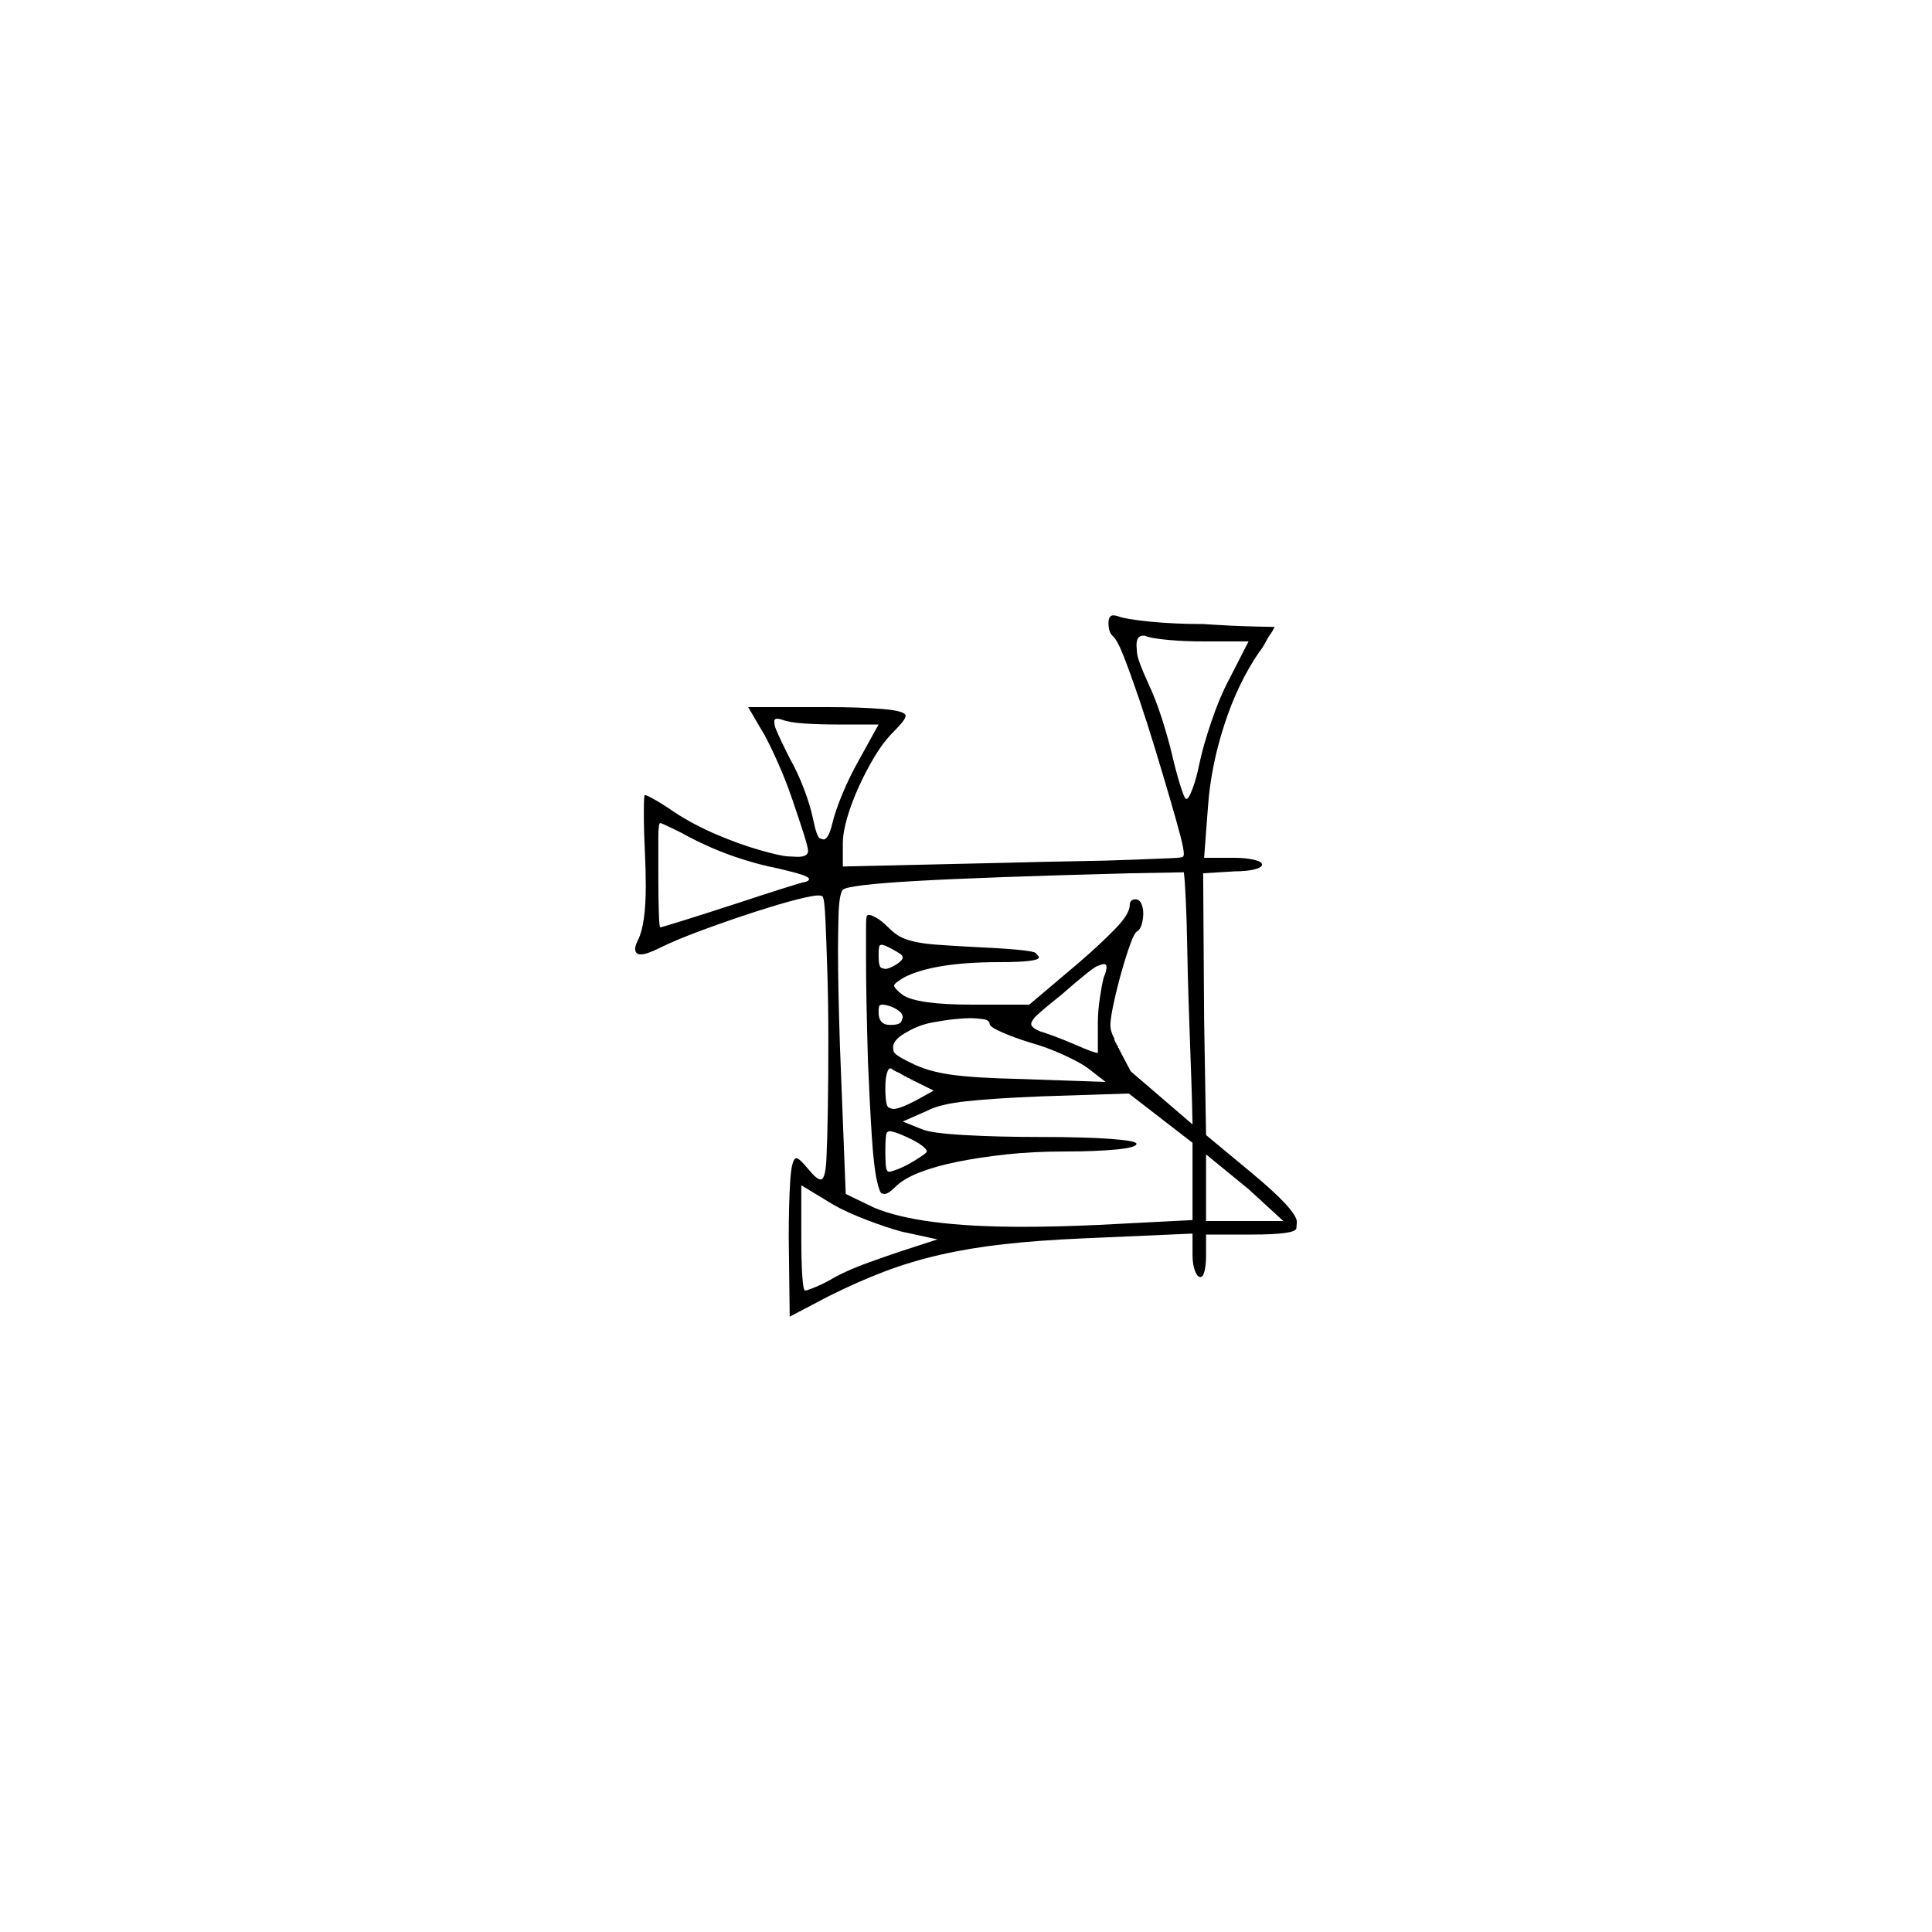 <?xml version="1.0" encoding="UTF-8" standalone="no"?>
<svg
   width="2000"
   height="2000"
   version="1.1"
   id="svg1"
   sodipodi:docname="u1206F.svg"
   inkscape:version="1.3.2 (091e20e, 2023-11-25)"
   xmlns:inkscape="http://www.inkscape.org/namespaces/inkscape"
   xmlns:sodipodi="http://sodipodi.sourceforge.net/DTD/sodipodi-0.dtd"
   xmlns="http://www.w3.org/2000/svg"
   xmlns:svg="http://www.w3.org/2000/svg">
  <defs
     id="defs1" />
  <sodipodi:namedview
     id="namedview1"
     pagecolor="#505050"
     bordercolor="#eeeeee"
     borderopacity="1"
     inkscape:showpageshadow="0"
     inkscape:pageopacity="0"
     inkscape:pagecheckerboard="0"
     inkscape:deskcolor="#505050"
     inkscape:zoom="0.379"
     inkscape:cx="1000"
     inkscape:cy="998.68074"
     inkscape:window-width="1392"
     inkscape:window-height="1212"
     inkscape:window-x="0"
     inkscape:window-y="0"
     inkscape:window-maximized="0"
     inkscape:current-layer="svg1" />
  <path
     d="m 1147.5,645 q 0,-8 5,-8 2,0 5,1 8,3 33,5.5 25,2.5 55,2.5 30,2 51.5,2.5 21.5,0.5 22.5,0.5 -2,4 -4,7 -3,4 -5.5,9 -2.5,5 -6.5,10 -22,32 -36,75 -14,43 -17,85 l -4,53 h 31 q 12,0 20.5,2 8.5,2 8.5,5 0,3 -8,5 -8,2 -20,2 l -33,2 1,151 2,120 47,39 q 47,39 47,51 0,0 -0.5,6.5 -0.5,6.5 -46.5,6.5 h -47 v 22 q 0,9 -1.5,15.5 -1.5,6.5 -4.5,6.5 -3,0 -5.5,-6.5 -2.5,-6.5 -2.5,-16.5 v -22 l -114,5 q -46,2 -81.5,6 -35.5,4 -66,11 -30.5,7 -58,17.5 -27.5,10.5 -57.5,25.5 l -40,21 -1,-82 q 0,-34 1.5,-58 1.5,-24 6.5,-24 3,0 12,11 9,11 13,11 5,0 6,-21 1,-21 1.5,-53 0.5,-32 0.5,-69.5 0,-37.5 -1,-70 -1,-32.5 -2,-55 -1,-22.5 -3,-24.5 -1,-1 -5,-1 -5,0 -21,4 -16,4 -42.5,12.5 -26.5,8.5 -55,19 -28.5,10.5 -44.5,18.5 -14,7 -20,7 -3,0 -4.5,-1.5 -1.5,-1.5 -1.5,-4.5 0,-3 3,-9 8,-16 8,-56 0,-17 -1,-38 -1,-19 -1,-37.5 0,-18.5 1,-18.5 2,0 11.5,5.5 9.5,5.5 19.5,12.5 20,13 43.5,23 23.5,10 44.5,16 21,6 29,6.5 8,0.5 10,0.5 11,0 11,-6 0,-4 -5,-19.5 -5,-15.5 -11.5,-34.5 -6.5,-19 -14.5,-37 -8,-18 -14,-29 l -17,-29 h 82 q 34,0 57.5,2 23.5,2 23.5,7 0,4 -12,16 -11,11 -20,26 -9,15 -16.5,31.5 -7.5,16.5 -12,32 -4.5,15.5 -4.5,26.5 v 24 l 175,-4 q 36,-1 68,-1.5 32,-0.5 56,-1.5 24,-1 38,-1.5 14,-0.5 15,-1.5 1,-1 1,-3 0,-5 -3.5,-18.5 -3.5,-13.5 -10.5,-37.5 -7,-24 -15.5,-52 -8.5,-28 -17,-53 -8.5,-25 -15.5,-43 -7,-18 -12,-22 -4,-4 -4,-13 z m 99,19 q -20,0 -36.5,-1.5 -16.5,-1.5 -22.5,-3.5 -2,-1 -4,-1 -7,0 -7,10 0,0 0.5,7.5 0.5,7.5 11.5,31.5 8,17 14.5,37.5 6.5,20.5 10.5,37.5 4,17 8,30 4,13 6,15 0,0 1,0 2,0 6,-10.5 4,-10.5 7,-25.5 4,-19 12.5,-44 8.5,-25 17.5,-42 l 21,-41 z m -380,86 q -18,0 -33.5,-1 -15.5,-1 -23.5,-4 -3,-1 -5,-1 -3,0 -3,3 0,0 0.5,4 0.5,4 15.5,34 8,14 14.5,31 6.5,17 9.5,31 4,20 7.5,21 3.5,1 3.5,1 5,0 9,-16 3,-13 10.5,-31 7.5,-18 16.5,-34 l 21,-38 z m -154,116 q -5,-3 -16.5,-8.5 -11.5,-5.5 -12.5,-5.5 -2,0 -2,15 v 1 q 0,1 0,1 v 2 q 0,1 0,2 v 3 q 0,1 0,2 v 1 q 0,0 0,1 v 3 q 0,2 0,3 v 2 q 0,0 0,1 v 17 q 0,23 0.5,38.5 0.5,15.5 1.5,15.5 1,0 22,-6.5 21,-6.5 61,-19.5 18,-6 41.5,-13.5 23.5,-7.5 25.5,-7.5 4,-1 4,-3 0,-2 -7.5,-4.5 -7.5,-2.5 -24.5,-6.5 -21,-4 -44.5,-12 -23.5,-8 -48.5,-21 z m 458,38 q -153,4 -222.5,8 -69.5,4 -75.5,9 -4,5 -4.5,28 -0.5,23 -0.5,35 0,37 2,99 l 6,153 29,14 q 47,20 154,20 36,0 79,-2 l 97,-5 v -80 l -66,-51 -92,3 q -48,2 -76,5 -28,3 -41,10 l -25,11 20,8 q 9,4 43.5,6 34.5,2 79.5,2 46,0 72.5,2 26.5,2 26.5,5 0,4 -21.5,6 -21.5,2 -51.5,2 -34,0 -61.5,3 -27.5,3 -50,7.5 -22.5,4.5 -39.5,11 -17,6.5 -26,15.5 -7,7 -11,7 0,0 -2.5,-0.5 -2.5,-0.5 -5.5,-14.5 -3,-14 -5,-44.5 -2,-30.5 -4,-77.5 -1,-35 -1.5,-61 -0.5,-26 -0.5,-46 v -1 q 0,-1 0,-1 v -2 q 0,0 0,-1 v -3 q 0,0 0,-1 v -1 q 0,0 0,-1 v -3 q 0,0 0,-1 v -1 q 0,0 0,-1 v -14 q 0,-12 1,-13 1,-1 2,-1 2,0 7.5,3 5.5,3 12.5,10 7,7 13,10 6,3 15,5 9,2 23,3 14,1 32,2 66,3 69.5,6.5 3.5,3.5 3.5,4.5 0,5 -41,5 -68,0 -99,16 -8,5 -9,6.5 -1,1.5 -1,1.5 0,3 9,10 15,10 72,10 h 59 l 52,-44 q 22,-19 37,-34.5 15,-15.5 15,-24.5 0,-6 6,-6 4,0 6,4.5 2,4.5 2,10 0,5.5 -1.5,11 -1.5,5.5 -4.5,7.5 -3,1 -7.5,13.5 -4.5,12.5 -9,28.5 -4.5,16 -8,32 -3.5,16 -3.5,23 0,7 4,14 0,2 1,3 v 1 q 1,0 1,1 0,1 1,2 1,1 1,3 h 1 q 0,1 0,1 v 1 q 0,0 1,0 v 1 q 0,0 0,1 h 1 q 0,1 0,1 l 10,19 64,55 q 0,-3 -0.5,-22 -0.5,-19 -1.5,-45.5 -1,-26.5 -2,-57.5 -1,-31 -1.5,-59 -0.5,-28 -1.5,-49 -1,-21 -2,-28 z m -242,94 q 6,-4 6,-7 0,0 -0.5,-1.5 -0.5,-1.5 -9.5,-6.5 -9,-5 -12,-5 0,0 -1.5,0.5 -1.5,0.5 -1.5,10.5 0,12 3,13 3,1 4,1 4,0 12,-5 z m 214,14 q 3,-7 3,-11 0,-3 -3,-3 -1,0 -6.5,2 -5.5,2 -37.5,30 -25,20 -28,24 -3,4 -3,6 0,4 10,8 1,0 12,4 11,4 25,10 18,8 22,8 v -31 q 0,-12 2,-25.5 2,-13.5 4,-21.5 z m -220,30 q -6,-2 -9,-2 -1,0 -2.5,0.5 -1.5,0.5 -1.5,7.5 0,13 12,13 10,0 11.5,-3.5 1.5,-3.5 1.5,-4.5 0,-6 -12,-11 z m 102,18 q 0,-4 -7,-5 -7,-1 -13,-1 -6,0 -16,1 -10,1 -23.5,3.5 -13.5,2.5 -25.5,9.5 -15,8 -15,16 0,0 0.5,4 0.5,4 17.5,12 17,9 42,12.5 25,3.5 73,4.5 l 87,3 -18,-14 q -8,-6 -25.5,-14 -17.5,-8 -35.5,-13 -16,-5 -28.5,-10.5 -12.5,-5.5 -12.5,-8.5 z m -78,59 q 0,0 -1,0 v -1 q -1,0 -1,0 h -1 q 0,-1 0,-1 h -1 q 0,0 -1,0 v -1 q -2,0 -3,-1 -1,-1 -2,-1 -1,0 -1,-1 h -1 q -1,-1 -3,-2 -7,-3 -9,-5 0,0 -1,0 -2,0 -3.5,5.5 -1.5,5.5 -1.5,14.5 0,19 3.5,20.5 3.5,1.5 4.5,1.5 7,0 24,-9 l 18,-10 z m -8,58 q -13,-6 -18,-6 0,0 -2,1 -2,1 -2,20 0,8 0.5,14.5 0.5,6.5 3.5,6.5 2,0 8.5,-2.5 6.5,-2.5 13.5,-6.5 7,-4 12,-7.5 5,-3.5 5,-4.5 0,-2 -5,-6 -5,-4 -16,-9 z m 310,18 v 69 h 80 l -36,-33 z m -315,80 q -15,-4 -36,-12 -21,-8 -35,-16 l -33,-20 v 55 q 0,23 1,38.5 1,15.5 3,15.5 2,0 11.5,-4 9.5,-4 19.5,-10 15,-8 34.5,-15 19.5,-7 34.5,-12 l 37,-12 z"
     id="path1" />
</svg>
